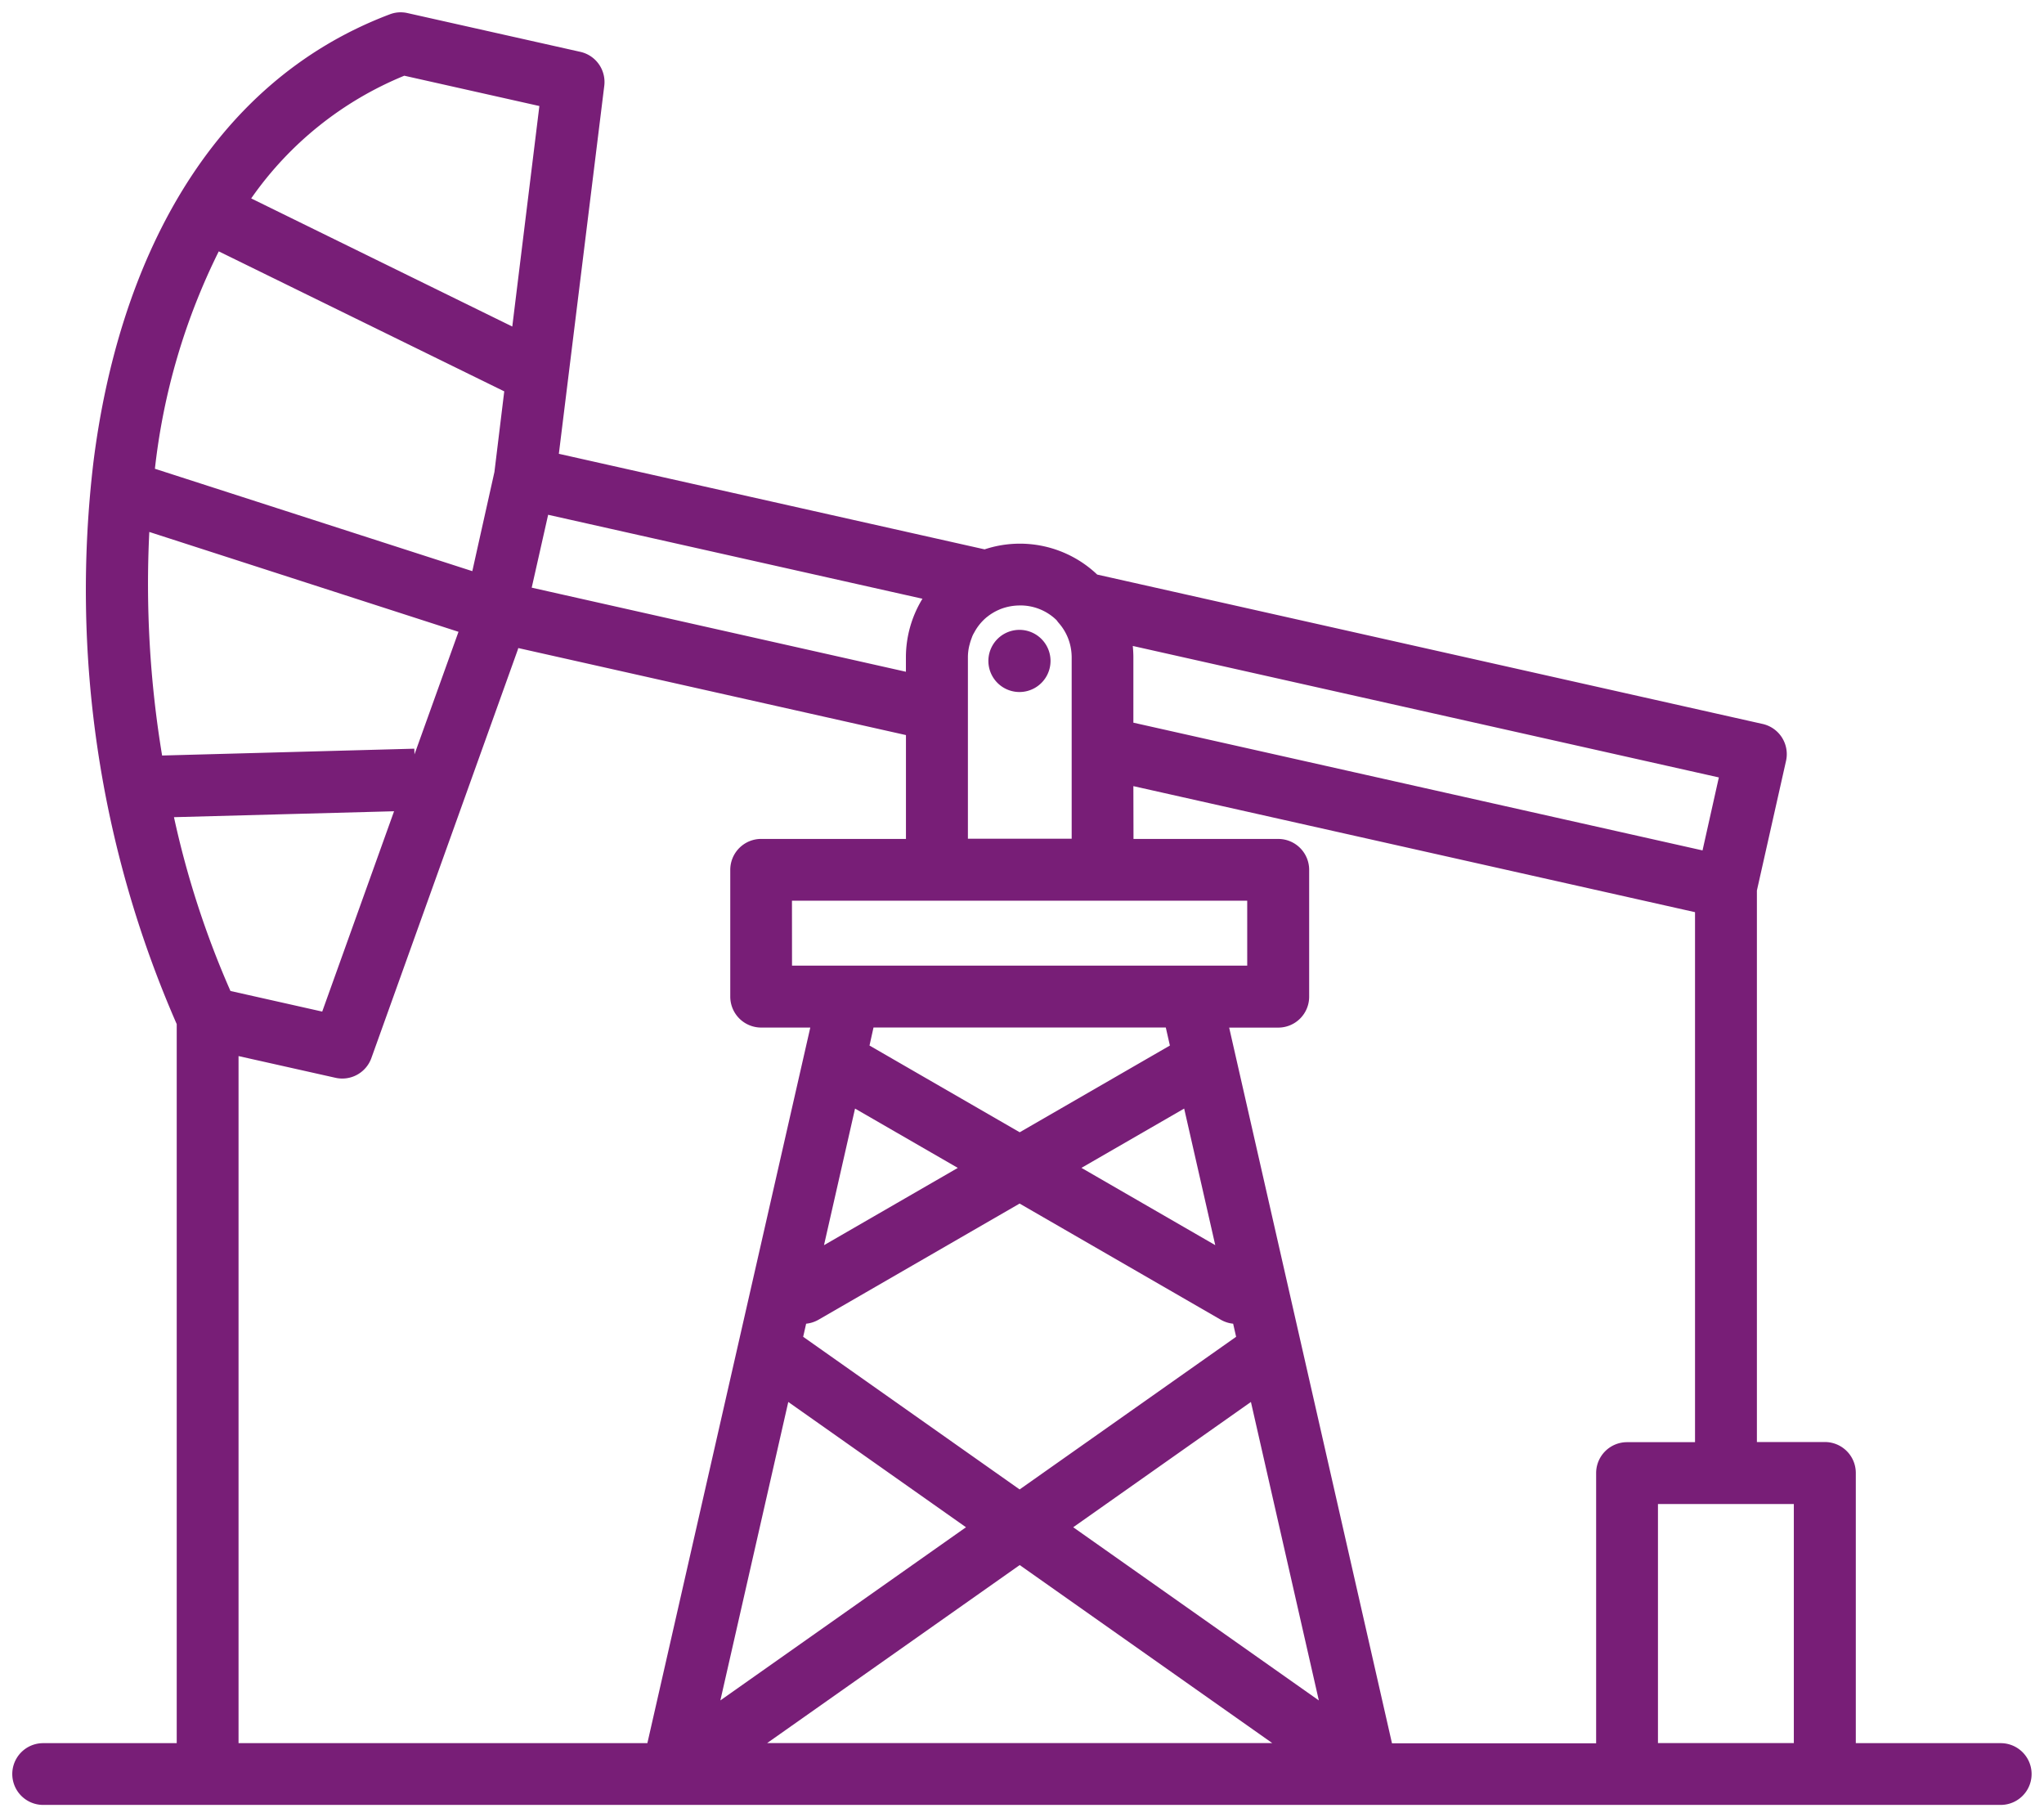 <svg xmlns="http://www.w3.org/2000/svg" width="83.219" height="73.973" viewBox="0 0 83.219 73.973">
  <path id="ico-secsafra-4" d="M110.194,53.092a1.254,1.254,0,0,0-.478.081c-7.417,2.8-11.051,10.184-12.064,18.19a44.071,44.071,0,0,0,3.386,22.917V123.55H95.6a1.257,1.257,0,1,0,0,2.514h79.7a1.257,1.257,0,1,0,0-2.514h-5.9v-11a1.259,1.259,0,0,0-1.262-1.258h-2.765V88.841l1.187-5.28a1.259,1.259,0,0,0-.954-1.5l-27.092-6.081a4.568,4.568,0,0,0-4.584-1.026l-17.334-3.89,1.849-14.979h0a1.258,1.258,0,0,0-.972-1.383l-7.037-1.578h0a1.23,1.23,0,0,0-.24-.031Zm.109,2.581,5.5,1.234L114.7,65.883l-10.63-5.215a14.106,14.106,0,0,1,6.234-4.995Zm-7.556,7.149,11.626,5.7-.4,3.283-.7,3.136-.2.9L100.15,71.673a26.376,26.376,0,0,1,2.6-8.85ZM116.16,73.546,131.4,76.964a4.572,4.572,0,0,0-.674,2.384v.588l-15.235-3.423Zm-16.236.7L112.51,78.31,110.718,83.3l-.007-.232-10.268.278a42.736,42.736,0,0,1-.521-9.107Zm35.437,2.991a2.109,2.109,0,0,1,1.5.6h0a1.338,1.338,0,0,0,.092.119,2.094,2.094,0,0,1,.482.985,2.232,2.232,0,0,1,.04.4v7.391H133.25V79.347a2.068,2.068,0,0,1,.038-.388c.01-.043.017-.085.031-.127a1.946,1.946,0,0,1,.065-.216c.021-.055.039-.112.063-.164s.044-.082.067-.124a2.08,2.08,0,0,1,.48-.595.155.155,0,0,1,.027-.021,2.114,2.114,0,0,1,.494-.3h0l.038-.017a2.172,2.172,0,0,1,.812-.157Zm-.021.994h0a1.265,1.265,0,1,0,.018,0h-.017Zm4.623.655,23.861,5.352-.664,2.971-23.173-5.2V79.347c0-.156-.01-.311-.024-.464Zm-25.022.085,15.787,3.543v4.227h-5.895A1.259,1.259,0,0,0,123.575,88v5.161a1.259,1.259,0,0,0,1.258,1.259h2L120.2,123.55H103.555V95.581l3.947.884h0a1.259,1.259,0,0,0,1.46-.8l5.948-16.585h0c.013-.036.024-.072.035-.109Zm25.046,5.621,22.867,5.131v21.575h-2.769a1.258,1.258,0,0,0-1.257,1.258v11h-8.312l-6.629-29.134h2a1.258,1.258,0,0,0,1.257-1.259V88a1.258,1.258,0,0,0-1.257-1.258h-5.895Zm-30.1,1.023-2.925,8.155-3.736-.839a37.087,37.087,0,0,1-2.3-7.075Zm16.2,3.642h18.535V91.9H126.089Zm3.32,5.161h11.9l.167.734-6.115,3.531-6.115-3.531Zm-.752,3.3,4.184,2.415-5.448,3.146Zm13.4,0,1.266,5.56-5.448-3.146Zm-6.7,3.867,8.188,4.727h0a1.263,1.263,0,0,0,.506.163l.121.533-8.814,6.214-8.813-6.214.121-.533h0a1.263,1.263,0,0,0,.506-.163Zm-9.418,8.076,7.235,5.1-10,7.049Zm18.836,0,2.765,12.15-10-7.05Zm16.572,4.154h5.532v9.733h-5.532ZM135.359,116.3l10.282,7.247H125.076Z" transform="translate(-93.843 -52.591)" fill="#781e77" stroke="rgba(0,0,0,0)" stroke-width="1" fill-rule="evenodd"/>
</svg>

